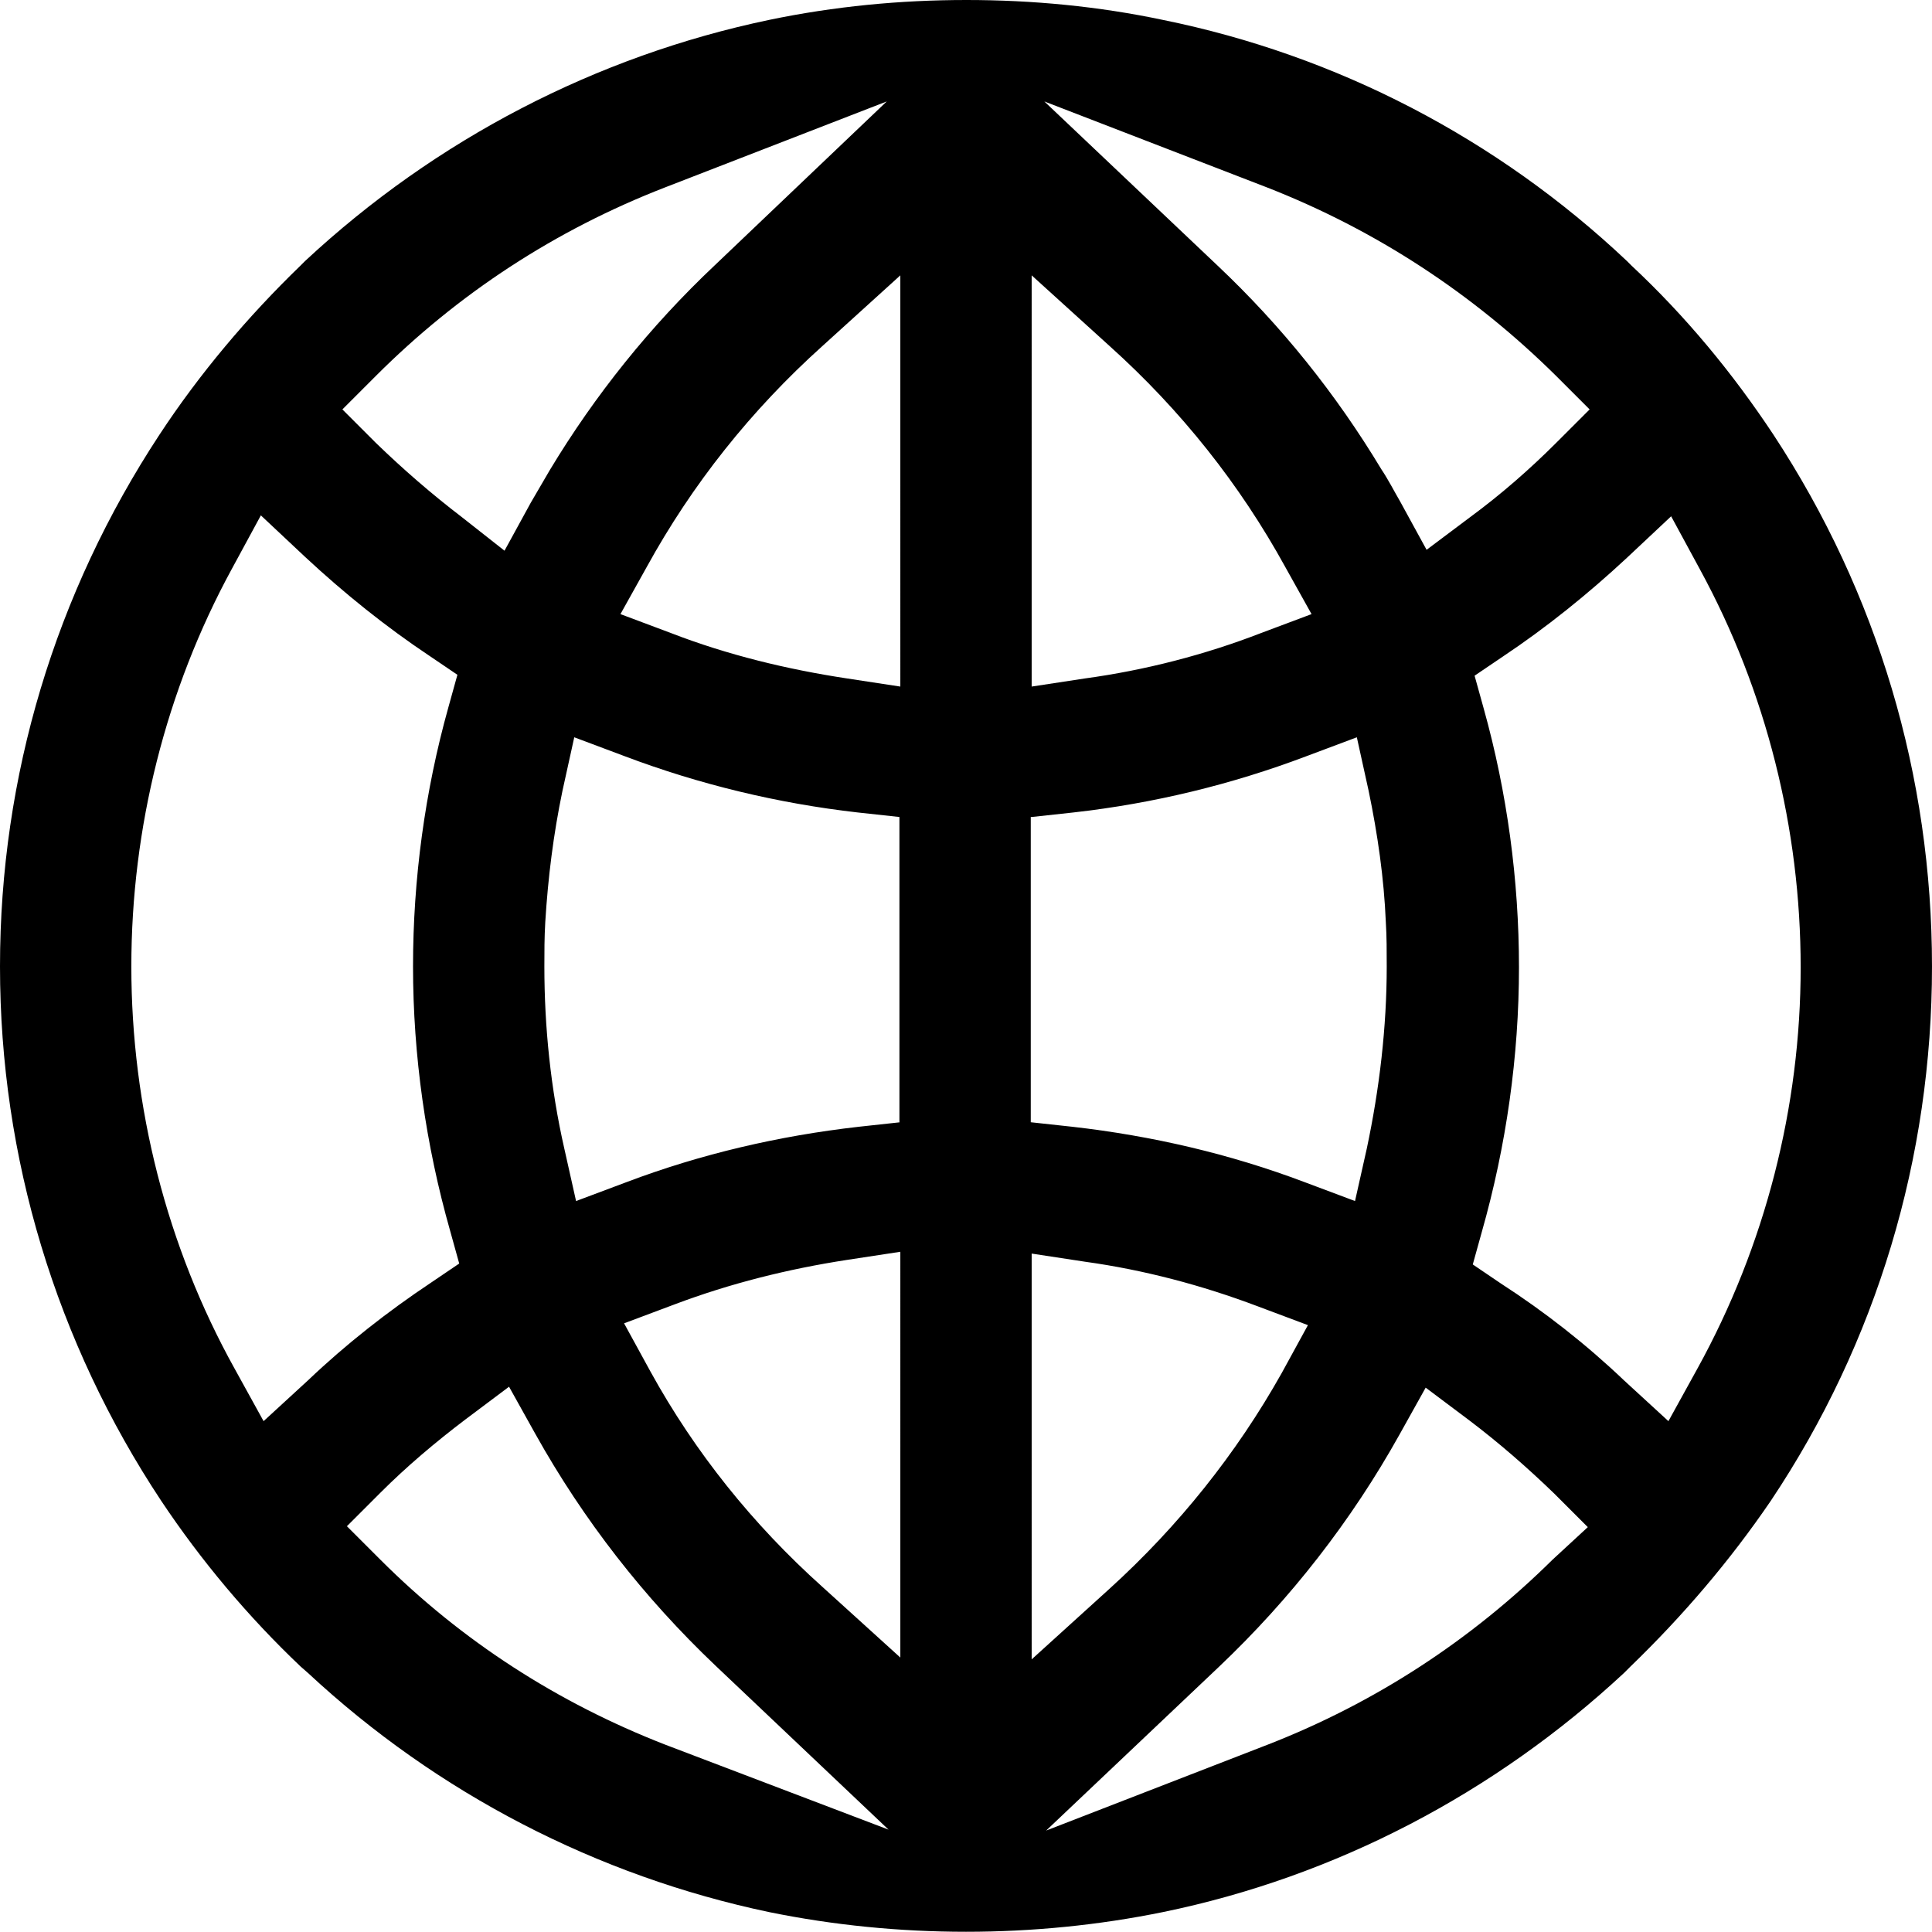<svg version="1.1" id="Warstwa_1" xmlns="http://www.w3.org/2000/svg" xmlns:xlink="http://www.w3.org/1999/xlink" x="0px" y="0px" viewBox="0 0 213.3 213.3" style="enable-background:new 0 0 213.3 213.3;" xml:space="preserve">
	<path class="st0" d="M195.8,48c-4.5-6.8-9.7-13.1-15.7-18.7l-0.5-0.5c-14.3-13.5-32-22.7-51.2-26.6C121.3,0.7,114,0,106.7,0
		S92.1,0.7,84.9,2.2c-19.1,4-36.8,13.2-51.2,26.6l-0.5,0.5C27.3,35,22,41.3,17.6,48C6.1,65.5,0,85.7,0,106.7c0,21.1,6.2,41.5,17.8,59
		c4.4,6.6,9.6,12.8,15.4,18.3l0.8,0.7c14.3,13.3,31.9,22.4,50.9,26.4c14.2,2.9,29.3,2.9,43.5,0c19-3.9,36.6-13.1,50.9-26.4l0.7-0.7
		c5.8-5.6,11-11.7,15.5-18.3c11.7-17.5,17.8-37.9,17.8-59C213.3,85.7,207.3,65.5,195.8,48z M41.5,41.5c9.1-9.1,19.8-16.1,31.9-20.8
		l24.5-9.5L78.9,29.3C71.8,36,65.7,43.6,60.7,51.9c-0.7,1.2-1.4,2.4-2.1,3.6l-2.9,5.3L51,57.1c-3.4-2.6-6.5-5.3-9.5-8.2l-3.7-3.7
		L41.5,41.5z M34,152.4l-4.9,4.5l-3.2-5.8c-7.5-13.5-11.4-28.9-11.4-44.4c0-15.3,3.8-30.5,11.1-43.9l3.2-5.9l4.9,4.6
		c4.3,4,8.9,7.7,13.7,10.9l3.1,2.1l-1,3.6c-2.6,9.3-3.9,19-3.9,28.6c0,9.8,1.4,19.7,4.1,29.2l1,3.6l-3.1,2.1
		C42.8,144.8,38.2,148.4,34,152.4z M73.4,192.6C61.6,188,51,181.2,42,172.2l-3.7-3.7l3.7-3.7c2.9-2.9,6.1-5.6,9.4-8.1l4.8-3.6
		l2.9,5.2c5.3,9.5,12,18.1,19.9,25.6l19.1,18.1L73.4,192.6z M99.4,183l-8.6-7.8c-7.7-6.9-14.1-14.9-19-23.8l-2.9-5.3l5.6-2.1
		c6.1-2.3,12.5-3.9,19-4.9l5.9-0.9V183z M99.4,123.9l-4.6,0.5c-8.8,1-17.4,3-25.6,6.1l-5.6,2.1l-1.3-5.8c-1.5-6.6-2.2-13.4-2.2-20.1
		c0-1.6,0-3.2,0.1-4.9c0.3-4.9,0.9-9.7,1.9-14.5l1.3-5.9l5.6,2.1c8.2,3.1,16.9,5.2,25.7,6.2l4.6,0.5V123.9z M99.4,75.8l-5.9-0.9
		c-6.6-1-13.2-2.6-19.4-5l-5.6-2.1l2.9-5.2c5-9.1,11.5-17.3,19.4-24.4l8.6-7.8V75.8z M139.9,20.7c12,4.7,22.7,11.7,31.9,20.8l3.7,3.7
		l-3.7,3.7c-2.9,2.9-6.1,5.7-9.5,8.2l-4.8,3.6l-2.9-5.3c-0.7-1.2-1.3-2.4-2.1-3.6c-5-8.3-11-15.8-18.1-22.5l-19.1-18.1L139.9,20.7z M113.9,30.4l8.6,7.8c7.9,7.1,14.4,15.3,19.4,24.4l2.9,5.2l-5.6,2.1c-6.2,2.4-12.8,4.1-19.4,5l-5.9,0.9V30.4z M113.9,90.2l4.6-0.5
		c8.9-1,17.5-3.1,25.7-6.2l5.6-2.1l1.3,5.9c1,4.8,1.7,9.7,1.9,14.5c0.1,1.6,0.1,3.2,0.1,4.9c0,6.7-0.8,13.5-2.2,20.1l-1.3,5.8
		l-5.6-2.1c-8.2-3.1-16.8-5.1-25.6-6.1l-4.6-0.5V90.2z M113.9,138.4l5.9,0.9c6.5,0.9,12.9,2.6,19,4.9l5.6,2.1l-2.9,5.3
		c-5,8.9-11.4,16.9-19,23.8l-8.6,7.8V138.4z M171.4,172.2c-9,8.9-19.6,15.8-31.4,20.4l-24.5,9.5l19.1-18.1
		c7.9-7.5,14.6-16.1,19.9-25.6l2.9-5.2l4.8,3.6c3.3,2.5,6.4,5.2,9.4,8.1l3.7,3.7L171.4,172.2z M187.4,151.1l-3.2,5.8l-4.9-4.5
		c-4.2-4-8.8-7.6-13.6-10.7l-3.1-2.1l1-3.6c2.7-9.5,4.1-19.4,4.1-29.2c0-9.6-1.3-19.3-3.9-28.6l-1-3.6l3.1-2.1
		c4.8-3.2,9.4-6.9,13.7-10.9l4.9-4.6l3.2,5.9c7.3,13.4,11.1,28.6,11.1,43.9C198.8,122.2,194.9,137.5,187.4,151.1z"/>
</svg>
